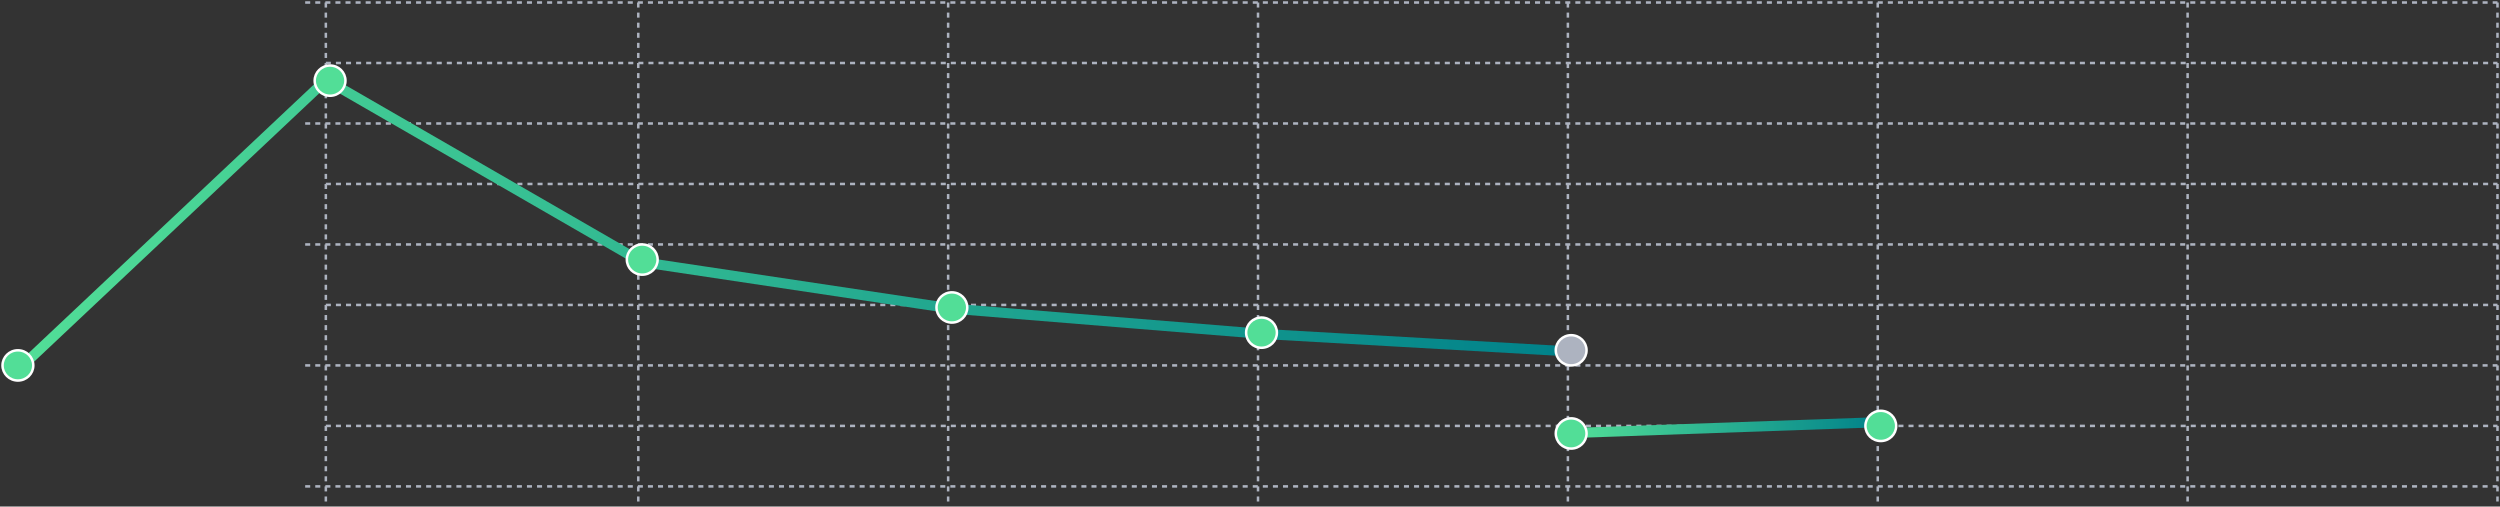 <svg width="992" height="201" viewBox="0 0 992 201" fill="none" xmlns="http://www.w3.org/2000/svg">
<rect x="0" y="0" width="992" height="201" fill="#333333" stroke="none"/>
<path d="M129.291 25H991.003" stroke="#ADB3C0" stroke-dasharray="2 2"/>
<path d="M129.291 73H991.003" stroke="#ADB3C0" stroke-dasharray="2 2"/>
<path d="M129.291 121H991.003" stroke="#ADB3C0" stroke-dasharray="2 2"/>
<path d="M129.291 169H991.003" stroke="#ADB3C0" stroke-dasharray="2 2"/>
<path d="M121.094 193H991.003" stroke="#ADB3C0" stroke-dasharray="2 2"/>
<path d="M121.094 145H991.003" stroke="#ADB3C0" stroke-dasharray="2 2"/>
<path d="M121.094 97H991.003" stroke="#ADB3C0" stroke-dasharray="2 2"/>
<path d="M121.094 49H991.003" stroke="#ADB3C0" stroke-dasharray="2 2"/>
<path d="M121.094 1H991.003" stroke="#ADB3C0" stroke-dasharray="2 2"/>
<path d="M129.291 1L129.291 201" stroke="#ADB3C0" stroke-dasharray="2 2"/>
<path d="M253.271 1L253.271 201" stroke="#ADB3C0" stroke-dasharray="2 2"/>
<path d="M376.226 1L376.226 201" stroke="#ADB3C0" stroke-dasharray="2 2"/>
<path d="M499.181 1L499.181 201" stroke="#ADB3C0" stroke-dasharray="2 2"/>
<path d="M622.137 1V201" stroke="#ADB3C0" stroke-dasharray="2 2"/>
<path d="M745.092 1V201" stroke="#ADB3C0" stroke-dasharray="2 2"/>
<path d="M868.047 1V201" stroke="#ADB3C0" stroke-dasharray="2 2"/>
<path d="M991.002 1V201" stroke="#ADB3C0" stroke-dasharray="2 2"/>
<path d="M7.992 146.001L129.414 31.684L254.724 104.001L378.09 122.501L439.523 127.501L500.956 132.501L623.823 139.501" stroke="url(#paint0_linear_146_15936)" stroke-width="4"/>
<path d="M623.823 171.817L746.372 167.5" stroke="url(#paint1_linear_146_15936)" stroke-width="4"/>
<path d="M7.105 151C10.477 151 13.211 148.314 13.211 145C13.211 141.686 10.477 139 7.105 139C3.733 139 1 141.686 1 145C1 148.314 3.733 151 7.105 151Z" fill="#52DE97" stroke="white"/>
<path d="M130.971 38C134.343 38 137.076 35.314 137.076 32C137.076 28.686 134.343 26 130.971 26C127.599 26 124.865 28.686 124.865 32C124.865 35.314 127.599 38 130.971 38Z" fill="#52DE97" stroke="white"/>
<path d="M254.836 109C258.208 109 260.942 106.314 260.942 103C260.942 99.686 258.208 97 254.836 97C251.464 97 248.731 99.686 248.731 103C248.731 106.314 251.464 109 254.836 109Z" fill="#52DE97" stroke="white"/>
<path d="M377.703 128C381.074 128 383.808 125.314 383.808 122C383.808 118.686 381.074 116 377.703 116C374.331 116 371.597 118.686 371.597 122C371.597 125.314 374.331 128 377.703 128Z" fill="#52DE97" stroke="white"/>
<path d="M500.569 138C503.941 138 506.674 135.314 506.674 132C506.674 128.686 503.941 126 500.569 126C497.197 126 494.464 128.686 494.464 132C494.464 135.314 497.197 138 500.569 138Z" fill="#52DE97" stroke="white"/>
<path d="M623.435 145C626.807 145 629.541 142.314 629.541 139C629.541 135.686 626.807 133 623.435 133C620.064 133 617.33 135.686 617.33 139C617.33 142.314 620.064 145 623.435 145Z" fill="#ADB3C0" stroke="white"/>
<path d="M623.435 178C626.807 178 629.541 175.314 629.541 172C629.541 168.686 626.807 166 623.435 166C620.064 166 617.33 168.686 617.33 172C617.33 175.314 620.064 178 623.435 178Z" fill="#52DE97" stroke="white"/>
<path d="M746.302 175C749.674 175 752.407 172.314 752.407 169C752.407 165.686 749.674 163 746.302 163C742.93 163 740.196 165.686 740.196 169C740.196 172.314 742.93 175 746.302 175Z" fill="#52DE97" stroke="white"/>
<defs>
<linearGradient id="paint0_linear_146_15936" x1="623.823" y1="88.842" x2="7.992" y2="88.842" gradientUnits="userSpaceOnUse">
<stop stop-color="#00818A"/>
<stop offset="1" stop-color="#52DE97"/>
</linearGradient>
<linearGradient id="paint1_linear_146_15936" x1="746.372" y1="169.658" x2="623.823" y2="169.658" gradientUnits="userSpaceOnUse">
<stop stop-color="#00818A"/>
<stop offset="1" stop-color="#52DE97"/>
</linearGradient>
</defs>
</svg>
